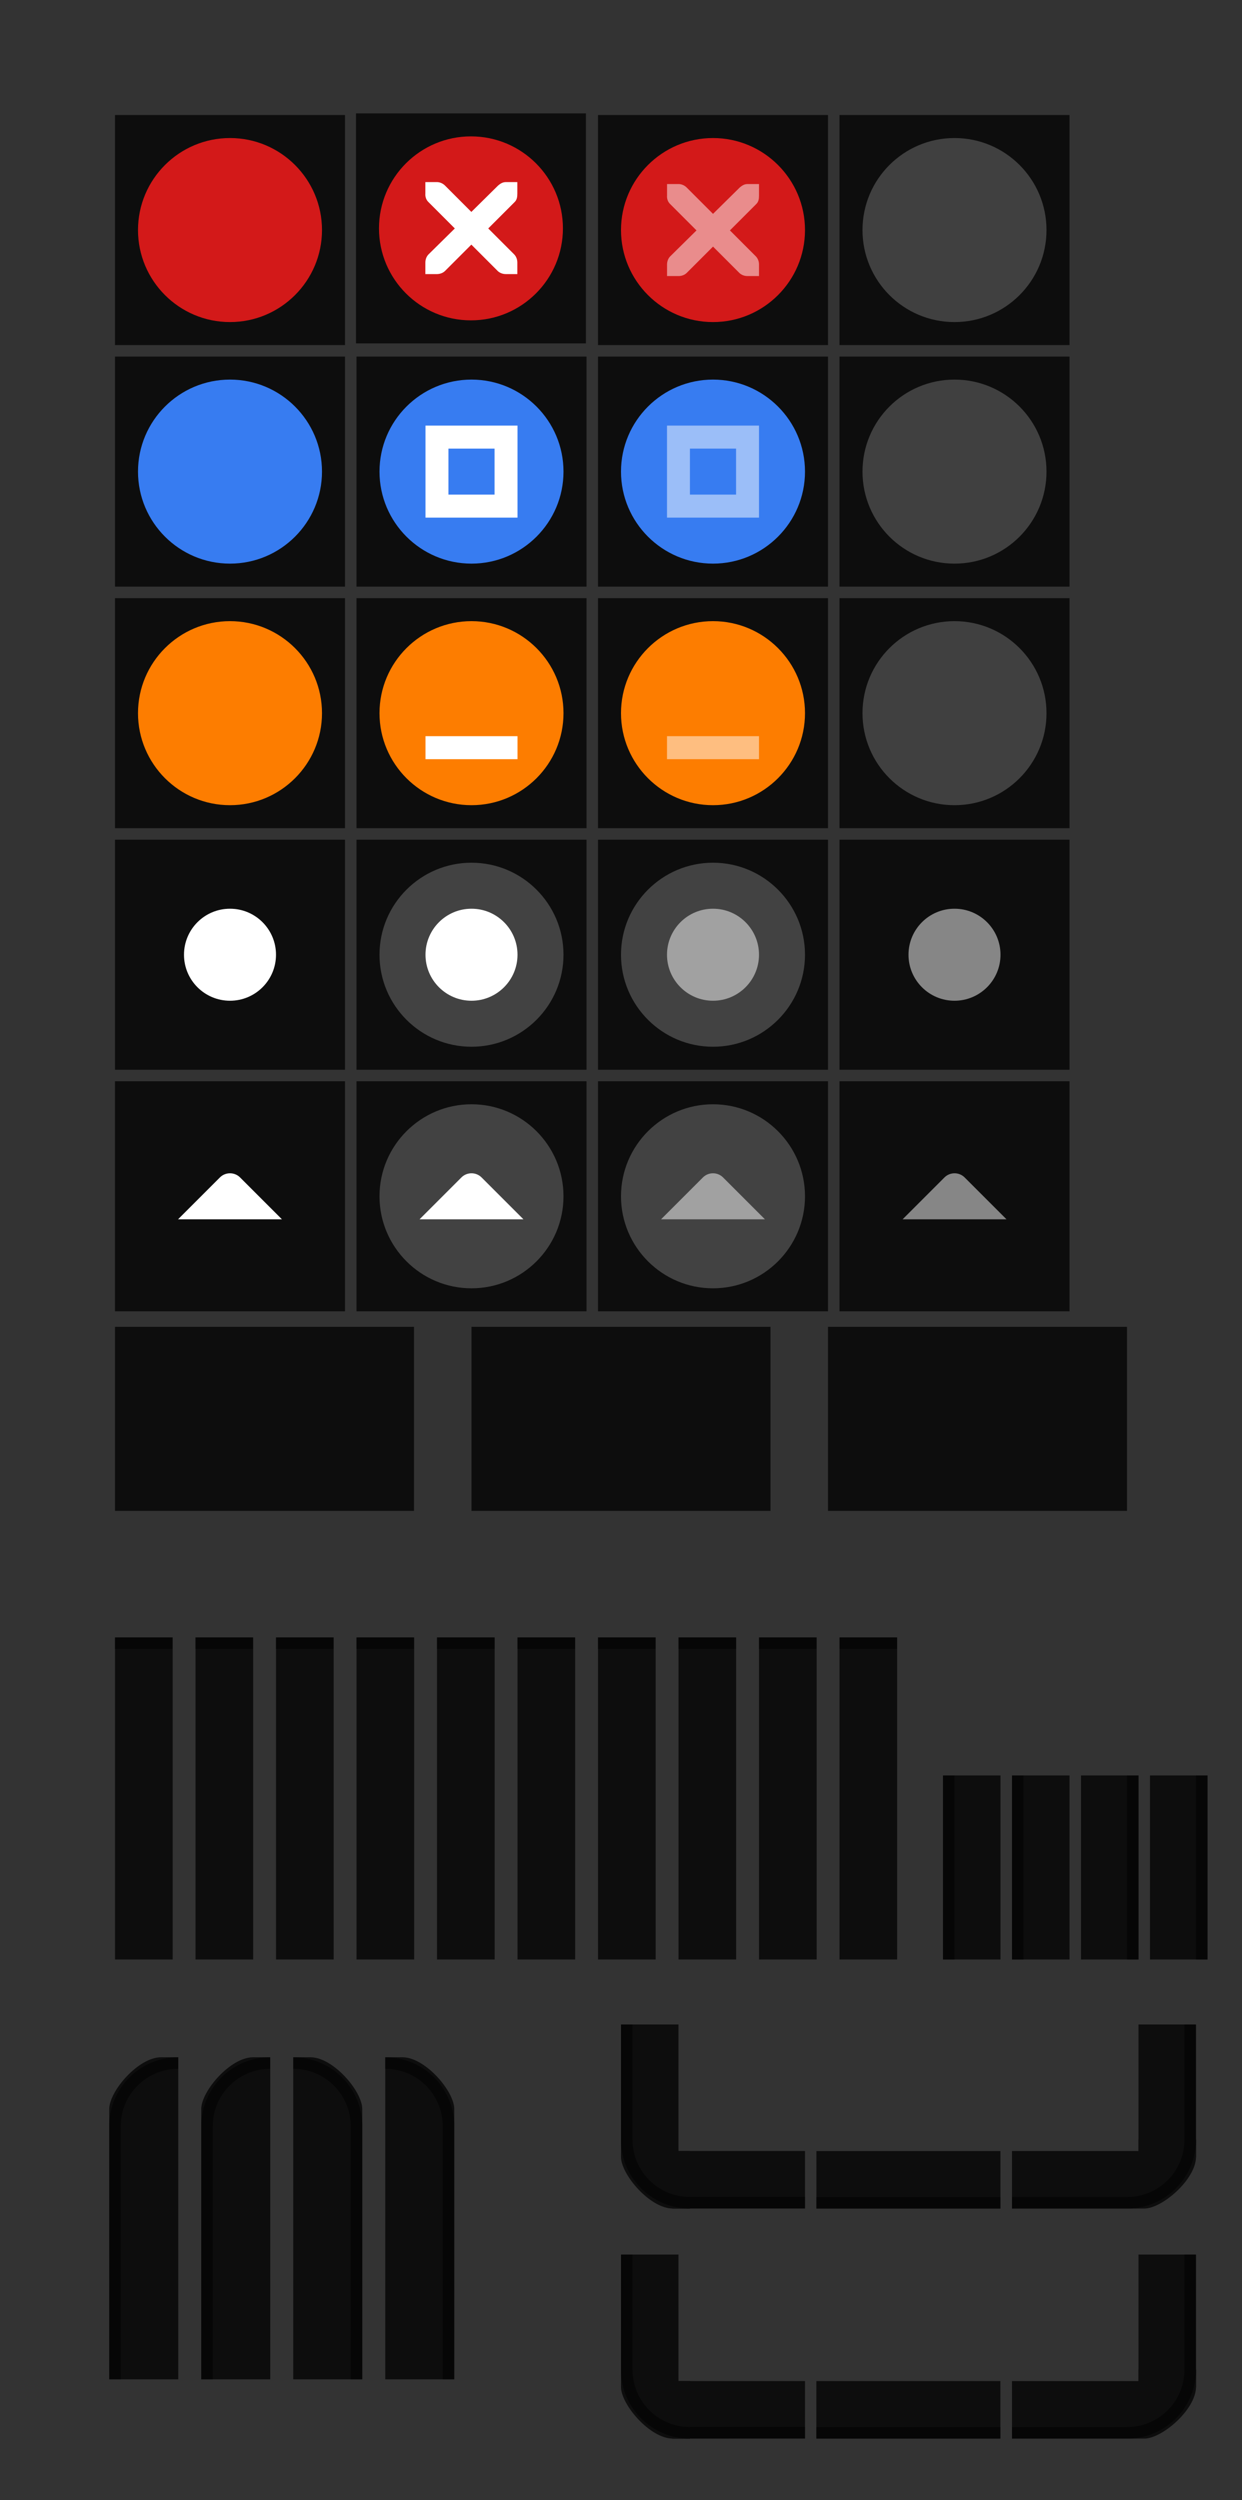 <svg version="1.1" viewBox="0 0 108 217.35" xmlns="http://www.w3.org/2000/svg" xmlns:xlink="http://www.w3.org/1999/xlink">
  <rect x="0" y="0" width="108" height="217.35" fill="#333333" stroke="none"/>
  <defs>
    <linearGradient id="linearGradient1387">
      <stop stop-color="#383d4b" offset="0"/>
      <stop stop-color="#383d4b" offset=".6"/>
      <stop stop-color="#13151a" offset="1"/>
    </linearGradient>
    <clipPath id="b">
      <rect x="109.41" y="196.63" width="16" height="16" opacity=".3"/>
    </clipPath>
    <clipPath id="a">
      <rect x="9.5" y="178.85" width="6" height="28" fill="#fff" opacity=".539"/>
    </clipPath>
    <radialGradient id="radialGradient1090-4-5" cx="19" cy="571.7" r="7.503" gradientTransform="matrix(1.423 -5.3748e-7 5.371e-7 1.423 57.973 -174.87)" gradientUnits="userSpaceOnUse" xlink:href="#linearGradient1387"/>
    <radialGradient id="radialGradient1090-4-5-6" cx="19" cy="571.7" r="7.503" gradientTransform="matrix(1.423 -5.3748e-7 5.371e-7 1.423 57.973 -207.87)" gradientUnits="userSpaceOnUse" xlink:href="#linearGradient1387"/>
    <clipPath id="clipPath6191">
      <path d="m9.5 194.85v-16h16v5h-11v11z" style="stroke-linecap:round;stroke-linejoin:round;stroke-width:30.2"/>
    </clipPath>
  </defs>
  <rect id="menu-active" x="10" y="115.35" width="26" height="16" fill="#23252e" style="fill:#0d0d0d"/>
  <use id="menu-pressed" transform="translate(31 -2.0352e-5)" width="100%" height="100%" fill="#ffffff" xlink:href="#menu-active"/>
  <use id="menu-inactive" transform="translate(62 -2.0352e-5)" width="100%" height="100%" fill="#ffffff" xlink:href="#menu-active"/>
  <g id="title-1-active" transform="translate(1.4109e-5 5.2093e-5)">
    <g id="" transform="matrix(.179 0 0 1 9.107 -415.01)">
      <rect x="5" y="557.36" width="28" height="28" fill="#23252e" style="fill:#0d0d0d;stroke-width:1.01"/>
    </g>
    <rect x="10" y="142.35" width="5" height="1" opacity=".5"/>
  </g>
  <use id="title-2-active" transform="translate(7)" width="100%" height="100%" xlink:href="#title-1-active"/>
  <use id="title-3-active" transform="translate(14)" width="100%" height="100%" xlink:href="#title-1-active"/>
  <use id="title-4-active" transform="translate(21)" width="100%" height="100%" xlink:href="#title-1-active"/>
  <use id="title-5-active" transform="translate(28)" width="100%" height="100%" xlink:href="#title-1-active"/>
  <use id="title-1-inactive" transform="translate(35)" width="100%" height="100%" xlink:href="#title-1-active"/>
  <use id="title-2-inactive" transform="translate(42)" width="100%" height="100%" xlink:href="#title-1-active"/>
  <use id="title-3-inactive" transform="translate(49)" width="100%" height="100%" xlink:href="#title-1-active"/>
  <use id="title-4-inactive" transform="translate(56)" width="100%" height="100%" xlink:href="#title-1-active"/>
  <use id="title-5-inactive" transform="translate(63)" width="100%" height="100%" xlink:href="#title-1-active"/>
  <g id="top-left-active" transform="translate(1.4109e-5 5.2093e-5)" clip-path="url(#a)">
    <path d="m14 178.85h19.5c3.324 0 6 2.676 6 6v23c0 3.324-2.676 6-6 6h-18c-3.324 0-6-2.676-6-6l-1.41e-5 -24.5c-9e-7 -1.557 2.534-4.5 4.5-4.5z" style="fill:#0d0d0d;stroke-width:1.01"/>
    <path d="m15.5 179.35c3.047 0 5.5 2.453 5.5 5.5v23c0 3.047-2.453 5.5-5.5 5.5s-5.5-2.453-5.5-5.5v-23c0-3.047 2.453-5.5 5.5-5.5z" style="fill:none;opacity:.5;stroke-linecap:square;stroke-width:1.01;stroke:#000"/>
  </g>
  <rect x="9.5" y="178.85" width="7" height="28" fill="none"/>
  <use id="top-left-inactive" transform="translate(8)" width="100%" height="100%" xlink:href="#top-left-active"/>
  <use id="top-right-active" transform="matrix(-1 0 0 1 41 0)" width="100%" height="100%" xlink:href="#top-left-active"/>
  <use id="top-right-inactive" transform="matrix(-1 0 0 1 49 0)" width="100%" height="100%" xlink:href="#top-left-active"/>
  <g id="left-active" transform="translate(25.281 -32.49)">
    <rect x="56.719" y="186.84" width="5" height="16" fill="#23252e" style="fill:#0d0d0d;stroke-width:1.01"/>
    <rect transform="scale(-1,1)" x="-57.719" y="186.84" width="1" height="16" opacity=".5"/>
  </g>
  <use id="left-inactive" transform="translate(6)" width="100%" height="100%" xlink:href="#left-active"/>
  <use id="right-active" transform="matrix(-1 0 0 1 181 0)" width="100%" height="100%" xlink:href="#left-active"/>
  <use id="right-inactive" transform="matrix(-1 0 0 1 187 0)" width="100%" height="100%" xlink:href="#left-active"/>
  <use id="bottom-active" transform="rotate(-90 95.324 178.68)" width="100%" height="100%" xlink:href="#left-active"/>
  <use id="bottom-inactive" transform="rotate(-90 105.32 188.68)" width="100%" height="100%" xlink:href="#left-active"/>
  <g id="bottom-left-active" transform="translate(-55.41 -20.63)" clip-path="url(#b)">
    <path transform="translate(55.408,19.279)" d="m58.447 193.35h13.555l-0.003-4.999-13.553-1e-3z" fill="#23252e" style="fill:#0d0d0d;stroke-width:1.01"/>
    <path d="m113.92 212.62 12.429-9.9e-4v-0.999l-12.429-1e-5z" opacity=".5"/>
    <use transform="matrix(1,0,0,-1,99.908,391.48)" width="100%" height="100%" clip-path="url(#clipPath6191)" xlink:href="#top-left-active"/>
  </g>
  <use id="bottom-right-active" transform="rotate(-90 79 167)" width="100%" height="100%" xlink:href="#bottom-left-active"/>
  <use id="bottom-right-inactive" transform="rotate(-90 89 177)" width="100%" height="100%" xlink:href="#bottom-left-active"/>
  <use id="bottom-left-inactive" transform="translate(3.3789e-7 20)" width="100%" height="100%" xlink:href="#bottom-left-active"/>
  <g id="close-active" transform="translate(1 -551.36)">
    <rect x="9" y="561.36" width="20" height="20" fill="#23252e" stroke-width=".714" style="fill:#0d0d0d"/>
    <path d="m19 563.36c-4.412 0-8 3.588-8 8 0 4.412 3.588 8 8 8s8-3.588 8-8-3.588-8-8-8z" color="#000000" color-rendering="auto" dominant-baseline="auto" fill="#2777ff" image-rendering="auto" shape-rendering="auto" solid-color="#000000" stop-color="#000000" style="fill:#d31919;stroke-width:1.01"/>
  </g>
  <g id="close-prelight" transform="matrix(1.057 0 0 1.057 -13.977 -584.07)">
    <rect x="42.51" y="561.9" width="18.917" height="18.917" fill="#23252e" stroke-width=".676" style="fill:#0d0d0d"/>
    <path d="m51.968 563.79c-4.176 0-7.566 3.391-7.566 7.566 0 4.176 3.39 7.566 7.566 7.566s7.566-3.391 7.566-7.566c0-4.176-3.39-7.566-7.566-7.566z" color="#000000" color-rendering="auto" dominant-baseline="auto" fill="#2777ff" image-rendering="auto" shape-rendering="auto" solid-color="#000000" stop-color="#000000" style="fill:#d31919"/>
    <path d="m48.217 567.55h0.946c0.01-1.3e-4 0.02-4.5e-4 0.03 0 0.241 0.01 0.482 0.122 0.65 0.296l2.157 2.158 2.187-2.158c0.251-0.218 0.422-0.289 0.65-0.296h0.946v0.946c0 0.271-0.032 0.521-0.236 0.709l-2.157 2.158 2.127 2.128c0.178 0.178 0.266 0.429 0.266 0.68v0.946h-0.946c-0.251-1e-5 -0.502-0.088-0.68-0.266l-2.157-2.158-2.157 2.158c-0.178 0.178-0.429 0.266-0.68 0.266h-0.946v-0.946c0-0.251 0.088-0.502 0.266-0.68l2.157-2.128-2.157-2.158c-0.199-0.184-0.287-0.444-0.266-0.709v-0.946z" color="#bebebe" enable-background="new" fill="#fff" stroke-width="1.261"/>
  </g>
  <g id="close-pressed" transform="translate(-23 -551.36)">
    <rect x="75" y="561.36" width="20" height="20" fill="#23252e" stroke-width=".714" style="fill:#0d0d0d"/>
    <path d="m85 563.36c-4.412 0-8 3.588-8 8s3.588 8 8 8 8-3.588 8-8-3.588-8-8-8z" color="#000000" color-rendering="auto" dominant-baseline="auto" fill="#2777ff" image-rendering="auto" shape-rendering="auto" solid-color="#000000" stop-color="#000000" style="fill:#d31919;stroke-width:1.01"/>
    <path d="m81.003 567.36h1c0.011-1.2e-4 0.021-4.7e-4 0.031 0 0.255 0.011 0.51 0.129 0.687 0.312l2.28 2.281 2.312-2.281c0.266-0.23 0.447-0.305 0.687-0.312h1v1c0 0.286-0.034 0.551-0.25 0.75l-2.28 2.281 2.249 2.25c0.188 0.188 0.281 0.453 0.281 0.719v1h-1c-0.265-1e-5 -0.53-0.093-0.718-0.281l-2.28-2.281-2.28 2.281c-0.188 0.188-0.453 0.281-0.718 0.281h-1v-1c0-0.265 0.093-0.531 0.281-0.719l2.28-2.25-2.28-2.281c-0.211-0.195-0.303-0.469-0.281-0.75v-1z" color="#bebebe" enable-background="new" opacity=".5" stroke-width="1.333" style="fill:#fff"/>
  </g>
  <g id="close-inactive" transform="translate(-35 -551.36)">
    <rect x="108" y="561.36" width="20" height="20" fill="#23252e" stroke-width=".714" style="fill:#0d0d0d"/>
    <circle cx="118" cy="571.36" r="8" style="fill:#404040;stroke-width:0"/>
  </g>
  <g id="maximize-active" transform="translate(1 -563.36)">
    <rect x="9" y="594.36" width="20" height="20" fill="#23252e" stroke-width=".714" style="fill:#0d0d0d"/>
    <path d="m19 596.36c-4.413 0-8 3.587-8 8 0 4.413 3.587 8 8 8s8-3.587 8-8-3.587-8-8-8z" style="-inkscape-stroke:none;color:#000000;fill:#377cf1"/>
  </g>
  <g id="maximize-prelight" transform="translate(-11 -563.36)">
    <rect x="42" y="594.36" width="20" height="20" fill="#23252e" stroke-width=".714" style="fill:#0d0d0d"/>
    <path d="m52 596.36c-4.413 0-8 3.587-8 8 0 4.413 3.587 8 8 8s8-3.587 8-8-3.587-8-8-8z" color="#000000" color-rendering="auto" dominant-baseline="auto" fill="#383d4b" image-rendering="auto" shape-rendering="auto" solid-color="#000000" stop-color="#000000" style="fill:#377cf1"/>
    <path d="m48 600.36v8h8v-8zm1.994 2h4.012v4h-4.012z" color="#000000" color-rendering="auto" dominant-baseline="auto" fill="#fff" image-rendering="auto" shape-rendering="auto" solid-color="#000000" style="stroke-width:1.01"/>
  </g>
  <g id="maximize-pressed" transform="translate(-23 -563.36)">
    <rect x="75" y="594.36" width="20" height="20" fill="#23252e" stroke-width=".714" style="fill:#0d0d0d"/>
    <path d="m85 596.36c-4.412 0-8 3.588-8 8s3.588 8 8 8 8-3.588 8-8-3.588-8-8-8z" color="#000000" color-rendering="auto" dominant-baseline="auto" fill="url(#radialGradient1090-4-5-6)" image-rendering="auto" shape-rendering="auto" solid-color="#000000" stop-color="#000000" style="fill:#377cf1;stroke-width:1.01"/>
    <path d="m81 600.36v8h8v-8zm1.994 2h4.012v4h-4.012z" color="#000000" color-rendering="auto" dominant-baseline="auto" fill="#fff" image-rendering="auto" shape-rendering="auto" solid-color="#000000" style="fill:#fff;opacity:.5;stroke-width:1.01"/>
  </g>
  <g id="maximize-inactive" transform="translate(-35 -563.36)">
    <rect x="108" y="594.36" width="20" height="20" fill="#23252e" stroke-width=".714" style="fill:#0d0d0d"/>
    <circle cx="118" cy="604.36" r="8" style="fill:#404040;stroke-width:0"/>
  </g>
  <g id="hide-active" transform="translate(1 -575.36)">
    <rect x="9" y="627.36" width="20" height="20" fill="#23252e" stroke-width=".714" style="fill:#0d0d0d"/>
    <path d="m19 629.36c-4.413 0-8 3.587-8 8 0 4.413 3.587 8 8 8s8-3.587 8-8-3.587-8-8-8z" style="-inkscape-stroke:none;color:#000000;fill:#fd7d00"/>
  </g>
  <g id="hide-prelight" transform="translate(-11 -575.36)">
    <rect x="42" y="627.36" width="20" height="20" fill="#23252e" stroke-width=".714" style="fill:#0d0d0d"/>
    <path d="m52 629.36c-4.413 0-8 3.587-8 8 0 4.413 3.587 8 8 8s8-3.587 8-8-3.587-8-8-8z" color="#000000" color-rendering="auto" dominant-baseline="auto" fill="#383d4b" image-rendering="auto" shape-rendering="auto" solid-color="#000000" stop-color="#000000" style="fill:#fd7d00"/>
    <path d="m48 639.36v2h8v-2" color="#000000" color-rendering="auto" dominant-baseline="auto" fill="#fff" image-rendering="auto" shape-rendering="auto" solid-color="#000000" style="stroke-width:1.01"/>
  </g>
  <g id="hide-pressed" transform="translate(-23 -575.36)">
    <rect x="75" y="627.36" width="20" height="20" fill="#23252e" stroke-width=".714" style="fill:#0d0d0d"/>
    <path d="m85 629.36c-4.412 0-8 3.588-8 8s3.588 8 8 8 8-3.588 8-8-3.588-8-8-8z" color="#000000" color-rendering="auto" dominant-baseline="auto" fill="url(#radialGradient1090-4-5)" image-rendering="auto" shape-rendering="auto" solid-color="#000000" stop-color="#000000" style="fill:#fd7d00;stroke-width:1.01"/>
    <path d="m81 639.36v2h8v-2" color="#000000" color-rendering="auto" dominant-baseline="auto" fill="#fff" image-rendering="auto" shape-rendering="auto" solid-color="#000000" style="fill:#fff;opacity:.5;stroke-width:1.01"/>
  </g>
  <g id="hide-inactive" transform="translate(-35 -575.36)">
    <rect x="108" y="627.36" width="20" height="20" fill="#23252e" stroke-width=".714" style="fill:#0d0d0d"/>
    <circle cx="118" cy="637.36" r="8" style="fill:#404040;stroke-width:0"/>
  </g>
  <g id="stick-active" transform="translate(1 -521.36)">
    <rect x="9" y="594.36" width="20" height="20" fill="#23252e" stroke-width=".714" style="fill:#0d0d0d"/>
    <circle cx="19" cy="604.36" r="4" fill="#fff"/>
  </g>
  <g id="stick-prelight" transform="translate(-11 -521.36)">
    <rect x="42" y="594.36" width="20" height="20" fill="#23252e" stroke-width=".714" style="fill:#0d0d0d"/>
    <path d="m52 596.36c-4.413 0-8 3.587-8 8 0 4.413 3.587 8 8 8s8-3.587 8-8-3.587-8-8-8z" color="#000000" color-rendering="auto" dominant-baseline="auto" fill="#383d4b" image-rendering="auto" shape-rendering="auto" solid-color="#000000" stop-color="#000000" style="fill:#424242"/>
    <circle cx="52" cy="604.36" r="4" fill="#fff" style="stroke-width:1.01"/>
  </g>
  <g id="stick-pressed" transform="translate(-23 -521.36)">
    <rect x="75" y="594.36" width="20" height="20" fill="#23252e" stroke-width=".714" style="fill:#0d0d0d"/>
    <path d="m85 596.36c-4.412 0-8 3.588-8 8s3.588 8 8 8 8-3.588 8-8-3.588-8-8-8z" color="#000000" color-rendering="auto" dominant-baseline="auto" fill="url(#radialGradient1090-4-5-6)" image-rendering="auto" shape-rendering="auto" solid-color="#000000" stop-color="#000000" style="fill:#424242;stroke-width:1.01"/>
    <circle cx="85" cy="604.36" r="4" fill="#fff" style="fill:#fff;opacity:.5;stroke-width:1.01"/>
  </g>
  <g id="stick-inactive" transform="translate(-35 -521.36)">
    <rect x="108" y="594.36" width="20" height="20" fill="#23252e" stroke-width=".714" style="fill:#0d0d0d"/>
    <circle cx="118" cy="604.36" r="4" fill="#fff" opacity=".5"/>
  </g>
  <g id="shade-active" transform="translate(1 -533.36)">
    <rect x="8.999" y="627.36" width="20" height="20" fill="#23252e" stroke-width=".714" style="fill:#0d0d0d"/>
    <path d="m23.515 639.36-3.638-3.638c-0.483-0.483-1.272-0.483-1.755 0l-3.638 3.638h9.031" fill="#fff" fill-rule="evenodd" stroke-width="1.515"/>
  </g>
  <g id="shade-prelight" transform="translate(-11 -533.36)">
    <rect x="42" y="627.36" width="20" height="20" fill="#23252e" stroke-width=".714" style="fill:#0d0d0d"/>
    <path d="m52 629.36c-4.413 0-8 3.587-8 8 0 4.413 3.587 8 8 8s8-3.587 8-8-3.587-8-8-8z" color="#000000" color-rendering="auto" dominant-baseline="auto" fill="#383d4b" image-rendering="auto" shape-rendering="auto" solid-color="#000000" stop-color="#000000" style="fill:#424242"/>
    <path d="m56.515 639.36-3.638-3.638c-0.483-0.483-1.272-0.483-1.755 0l-3.638 3.638h9.031" fill="#fff" fill-rule="evenodd" stroke-width="1.515"/>
  </g>
  <g id="shade-pressed" transform="translate(-23 -533.36)">
    <rect x="75" y="627.36" width="20" height="20" fill="#23252e" stroke-width=".714" style="fill:#0d0d0d"/>
    <path d="m85 629.36c-4.412 0-8 3.588-8 8s3.588 8 8 8 8-3.588 8-8-3.588-8-8-8z" color="#000000" color-rendering="auto" dominant-baseline="auto" fill="url(#radialGradient1090-4-5)" image-rendering="auto" shape-rendering="auto" solid-color="#000000" stop-color="#000000" style="fill:#424242;stroke-width:1.01"/>
    <path d="m89.515 639.36-3.638-3.638c-0.483-0.483-1.272-0.483-1.755 0l-3.638 3.638h9.031" fill="#fff" fill-rule="evenodd" stroke-width="1.515" style="fill:#fff;opacity:.5"/>
  </g>
  <g id="shade-inactive" transform="translate(-35 -533.36)">
    <rect x="108" y="627.36" width="20" height="20" fill="#23252e" stroke-width=".714" style="fill:#0d0d0d"/>
    <path d="m122.52 639.36-3.638-3.638c-0.483-0.483-1.272-0.483-1.755 0l-3.638 3.638h9.031" fill="#fff" fill-rule="evenodd" opacity=".5" stroke-width="1.515"/>
  </g>
</svg>
